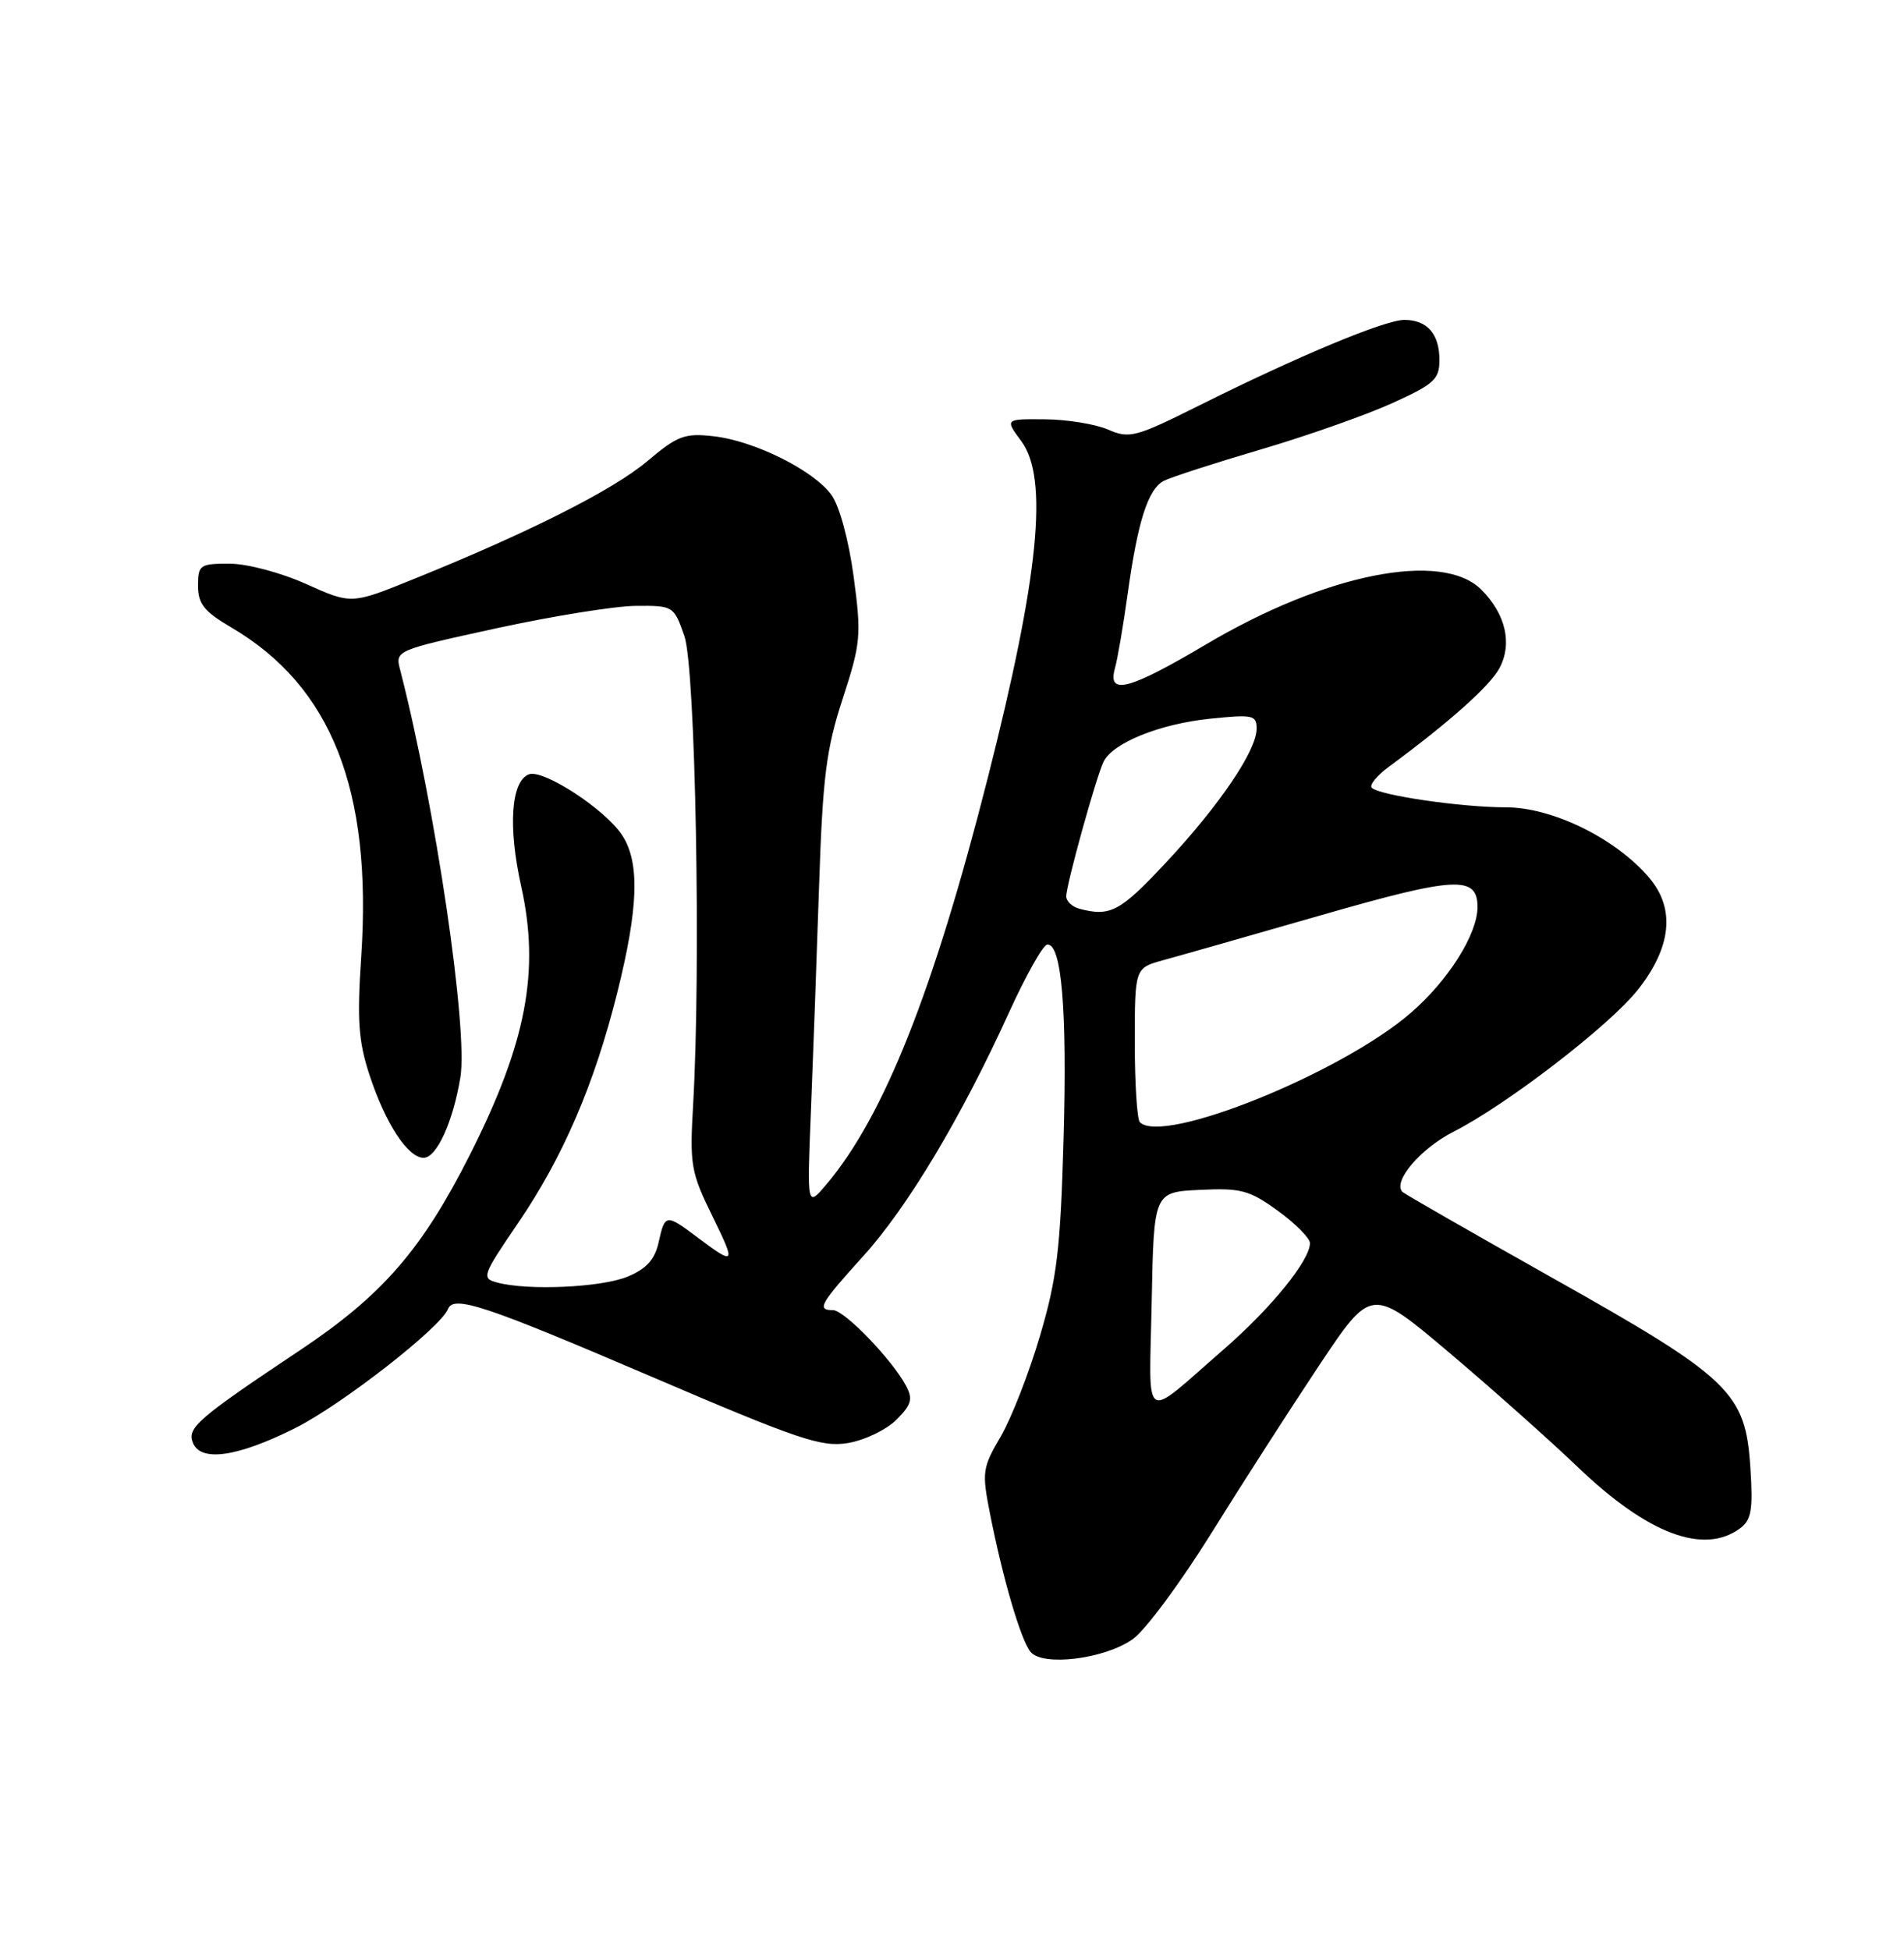 <?xml version="1.0" encoding="UTF-8" standalone="no"?>
<!DOCTYPE svg PUBLIC "-//W3C//DTD SVG 1.1//EN" "http://www.w3.org/Graphics/SVG/1.1/DTD/svg11.dtd" >
<svg xmlns="http://www.w3.org/2000/svg" xmlns:xlink="http://www.w3.org/1999/xlink" version="1.1" viewBox="0 0 250 256">
 <g >
 <path fill="currentColor"
d=" M 148.75 215.18 C 150.40 214.00 155.04 207.74 159.06 201.27 C 163.08 194.80 169.46 184.88 173.23 179.22 C 180.08 168.95 180.08 168.95 190.29 177.58 C 195.91 182.33 203.52 189.11 207.22 192.65 C 216.33 201.37 223.68 204.15 228.44 200.67 C 229.96 199.55 230.19 198.27 229.83 192.71 C 229.20 182.82 227.26 180.94 204.06 167.89 C 193.37 161.88 184.41 156.74 184.15 156.48 C 182.81 155.14 186.51 150.78 190.84 148.58 C 197.82 145.04 211.31 134.66 215.04 129.96 C 219.46 124.37 219.99 119.34 216.59 115.29 C 212.25 110.13 203.89 106.00 197.77 105.99 C 191.87 105.99 181.06 104.41 180.11 103.41 C 179.78 103.06 180.80 101.81 182.40 100.63 C 190.23 94.87 195.64 90.05 196.88 87.72 C 198.60 84.51 197.71 80.62 194.50 77.41 C 189.35 72.26 174.05 75.30 158.37 84.59 C 148.26 90.58 145.39 91.34 146.39 87.75 C 146.74 86.51 147.49 82.12 148.06 78.00 C 149.39 68.41 150.74 64.20 152.83 63.12 C 153.75 62.65 159.45 60.80 165.50 59.02 C 171.55 57.24 179.31 54.51 182.75 52.95 C 188.30 50.44 189.00 49.81 189.00 47.26 C 189.00 43.83 187.39 42.00 184.39 42.00 C 181.83 42.00 170.45 46.75 157.50 53.21 C 149.11 57.40 148.30 57.62 145.50 56.40 C 143.85 55.68 140.12 55.07 137.22 55.05 C 131.94 55.00 131.94 55.00 134.11 57.93 C 137.70 62.79 136.42 75.68 129.70 102.11 C 122.59 130.12 116.05 146.58 108.50 155.50 C 105.96 158.50 105.96 158.50 106.47 146.00 C 106.75 139.12 107.23 125.85 107.54 116.50 C 108.02 101.98 108.48 98.36 110.65 91.72 C 113.03 84.41 113.12 83.42 112.09 75.72 C 111.45 70.96 110.23 66.45 109.19 65.00 C 106.87 61.76 99.06 57.87 93.68 57.27 C 89.90 56.84 88.95 57.20 84.97 60.56 C 80.48 64.34 69.53 69.87 54.32 76.02 C 46.14 79.34 46.14 79.34 40.20 76.67 C 36.86 75.17 32.44 74.00 30.12 74.00 C 26.24 74.00 26.00 74.17 26.00 76.90 C 26.00 79.27 26.80 80.28 30.33 82.35 C 43.51 90.07 48.89 103.68 47.43 125.57 C 46.87 133.89 47.06 136.69 48.51 141.11 C 50.60 147.48 53.55 152.00 55.62 152.00 C 57.33 152.00 59.48 147.30 60.45 141.43 C 61.48 135.13 57.15 105.84 52.54 87.94 C 51.88 85.39 51.91 85.38 65.19 82.48 C 72.51 80.89 80.74 79.56 83.48 79.54 C 88.41 79.50 88.48 79.55 89.86 83.50 C 91.32 87.67 92.05 126.97 91.01 145.00 C 90.55 152.95 90.71 153.90 93.55 159.68 C 96.68 166.07 96.58 166.20 91.41 162.32 C 87.46 159.36 87.29 159.39 86.48 163.09 C 85.98 165.35 84.89 166.56 82.43 167.59 C 79.02 169.02 69.33 169.46 65.30 168.38 C 63.18 167.82 63.30 167.50 68.06 160.51 C 73.92 151.91 78.03 142.37 81.03 130.39 C 83.84 119.16 84.03 113.23 81.69 109.65 C 79.46 106.24 71.32 100.94 69.44 101.66 C 67.10 102.56 66.69 108.53 68.43 116.35 C 70.91 127.47 69.12 136.89 61.73 151.54 C 55.42 164.05 50.21 170.05 39.36 177.28 C 26.00 186.19 24.57 187.43 25.31 189.37 C 26.31 191.98 31.12 191.31 38.75 187.49 C 44.84 184.44 57.86 174.30 58.83 171.84 C 59.56 170.00 63.70 171.38 85.12 180.55 C 104.93 189.04 107.86 190.03 111.37 189.44 C 113.54 189.07 116.39 187.70 117.70 186.39 C 119.68 184.41 119.89 183.67 118.96 181.92 C 117.11 178.47 110.87 172.00 109.38 172.00 C 107.20 172.00 107.65 171.20 113.36 164.89 C 119.19 158.45 126.23 146.68 132.50 132.89 C 134.70 128.06 136.95 124.06 137.50 124.00 C 139.39 123.83 140.13 132.54 139.65 149.50 C 139.24 164.01 138.79 167.80 136.55 175.38 C 135.11 180.26 132.79 186.21 131.39 188.60 C 128.99 192.69 128.91 193.27 129.99 198.72 C 131.67 207.24 134.04 215.31 135.31 216.86 C 136.92 218.82 145.07 217.80 148.75 215.18 Z  M 151.22 170.90 C 151.50 156.50 151.50 156.50 157.54 156.21 C 162.93 155.95 164.04 156.24 167.79 158.96 C 170.11 160.64 172.00 162.55 172.00 163.20 C 172.00 165.46 166.92 171.72 160.72 177.11 C 149.80 186.60 150.90 187.32 151.22 170.90 Z  M 149.67 147.33 C 149.30 146.97 149.00 142.26 149.00 136.87 C 149.00 127.08 149.00 127.08 152.75 126.05 C 154.81 125.49 164.15 122.83 173.50 120.14 C 191.15 115.06 194.00 114.92 194.00 119.08 C 194.00 122.62 190.20 128.67 185.28 132.94 C 176.16 140.87 152.69 150.35 149.67 147.33 Z  M 141.75 119.31 C 140.79 119.06 140.00 118.32 140.00 117.68 C 139.99 116.18 143.93 101.99 144.90 100.00 C 146.11 97.53 152.24 95.05 158.82 94.36 C 164.50 93.77 165.00 93.87 165.00 95.66 C 165.00 98.53 160.12 105.73 153.03 113.31 C 147.07 119.68 145.79 120.37 141.75 119.31 Z "/>
</g>
</svg>